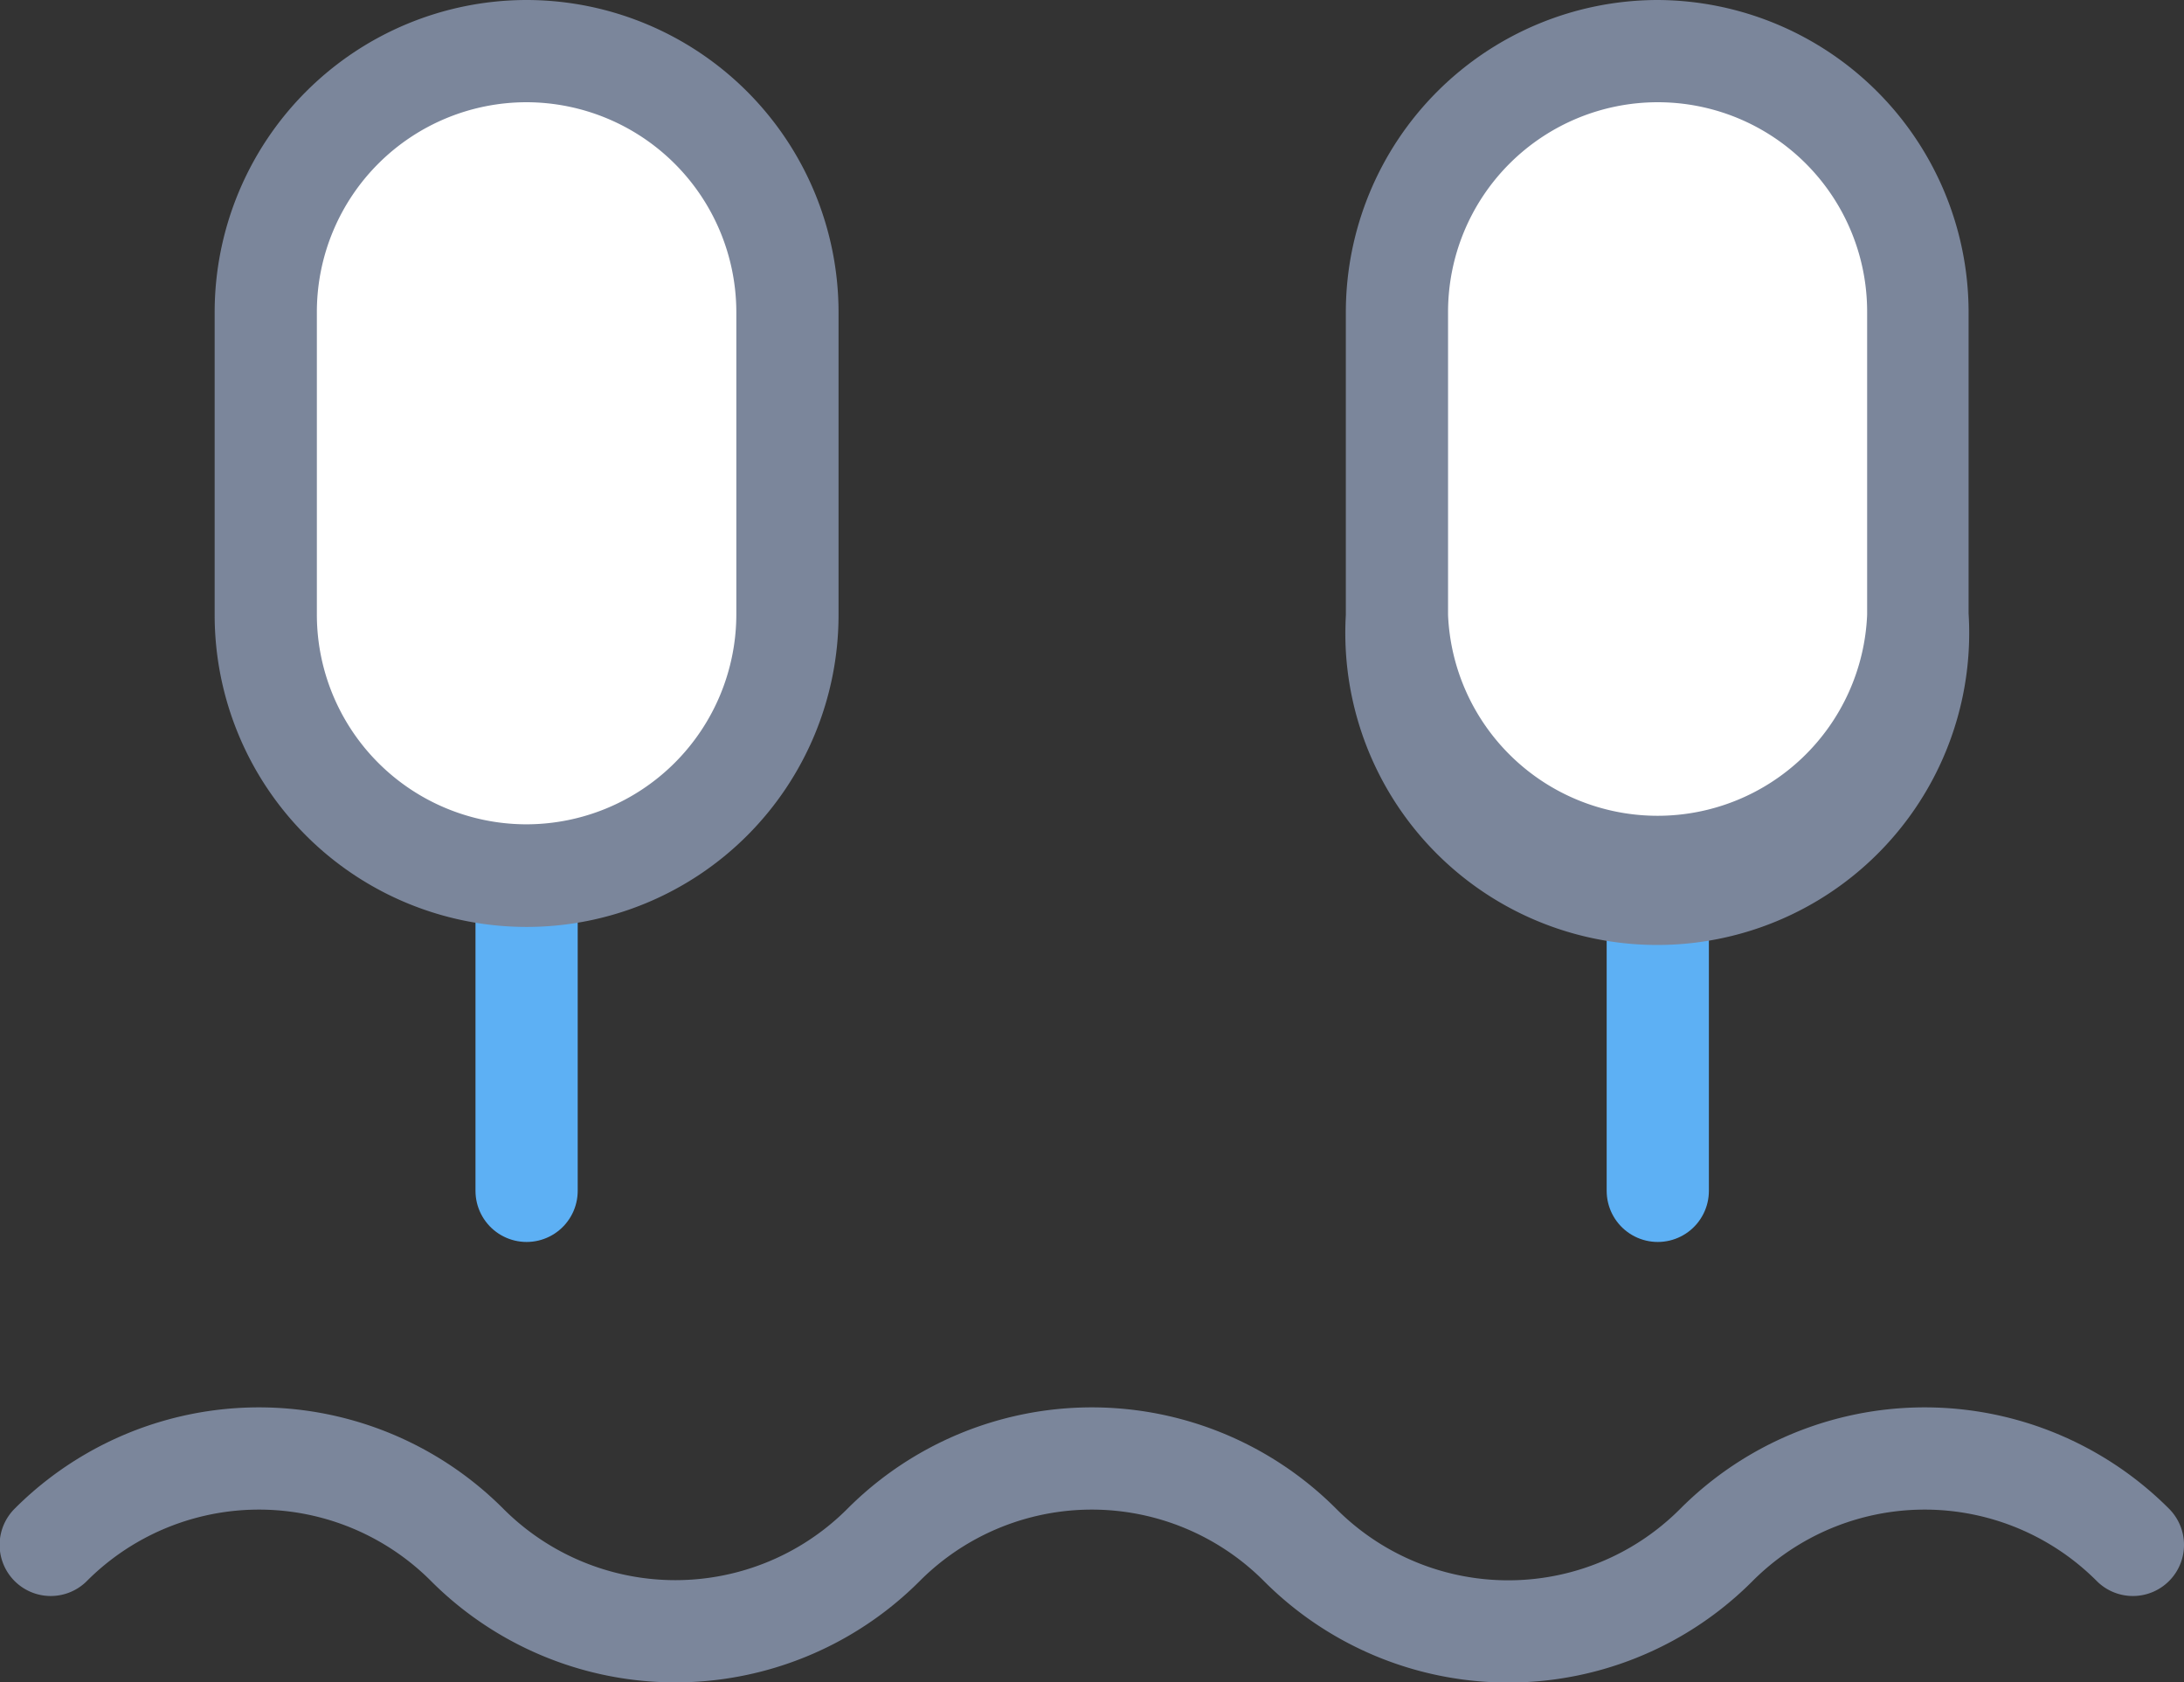 <svg xmlns="http://www.w3.org/2000/svg" viewBox="0 0 57.69 44.43"><rect x="0" y="0" width="57.69" height="44.43" fill="#333333" stroke="none"/><defs><style>.cls-1,.cls-2{fill:none;stroke-linecap:round;stroke-linejoin:round;stroke-width:2.7px;}.cls-1{stroke:#7b869b;}.cls-2{stroke:#5db0f4;}.cls-3{fill:#fff;}.cls-4{fill:#7b869b;}</style></defs><g id="Layer_2" data-name="Layer 2"><g id="레이어_1" data-name="레이어 1"><path class="cls-1" d="M56.34,40.8h0a7.77,7.77,0,0,0-11,0h0a7.76,7.76,0,0,1-11,0h0a7.77,7.77,0,0,0-11,0h0a7.77,7.77,0,0,1-11,0h0a7.77,7.77,0,0,0-11,0h0"/><line class="cls-2" x1="13.91" y1="31.45" x2="13.91" y2="13.77"/><path class="cls-3" d="M13.91,23.08A6.89,6.89,0,0,1,7,16.2v-8a6.89,6.89,0,0,1,13.78,0v8a6.89,6.89,0,0,1-6.89,6.88Z"/><path class="cls-4" d="M13.91,2.7a5.55,5.55,0,0,1,5.54,5.54v8a5.55,5.55,0,0,1-5.54,5.53A5.54,5.54,0,0,1,8.37,16.2v-8A5.54,5.54,0,0,1,13.91,2.7m0-2.7A8.25,8.25,0,0,0,5.67,8.24v8a8.24,8.24,0,0,0,16.48,0v-8A8.25,8.25,0,0,0,13.91,0Z"/><line class="cls-2" x1="43.79" y1="31.45" x2="43.79" y2="13.77"/><path class="cls-3" d="M43.79,23.08A6.89,6.89,0,0,1,36.9,16.2v-8a6.89,6.89,0,1,1,13.77,0v8a6.87,6.87,0,0,1-6.88,6.88Z"/><path class="cls-4" d="M43.79,2.7a5.53,5.53,0,0,1,5.53,5.54v8a5.54,5.54,0,0,1-11.07,0v-8A5.54,5.54,0,0,1,43.79,2.7m0-2.7a8.25,8.25,0,0,0-8.24,8.24v8A8.24,8.24,0,1,0,52,16.2v-8A8.25,8.25,0,0,0,43.79,0Z"/></g></g></svg>